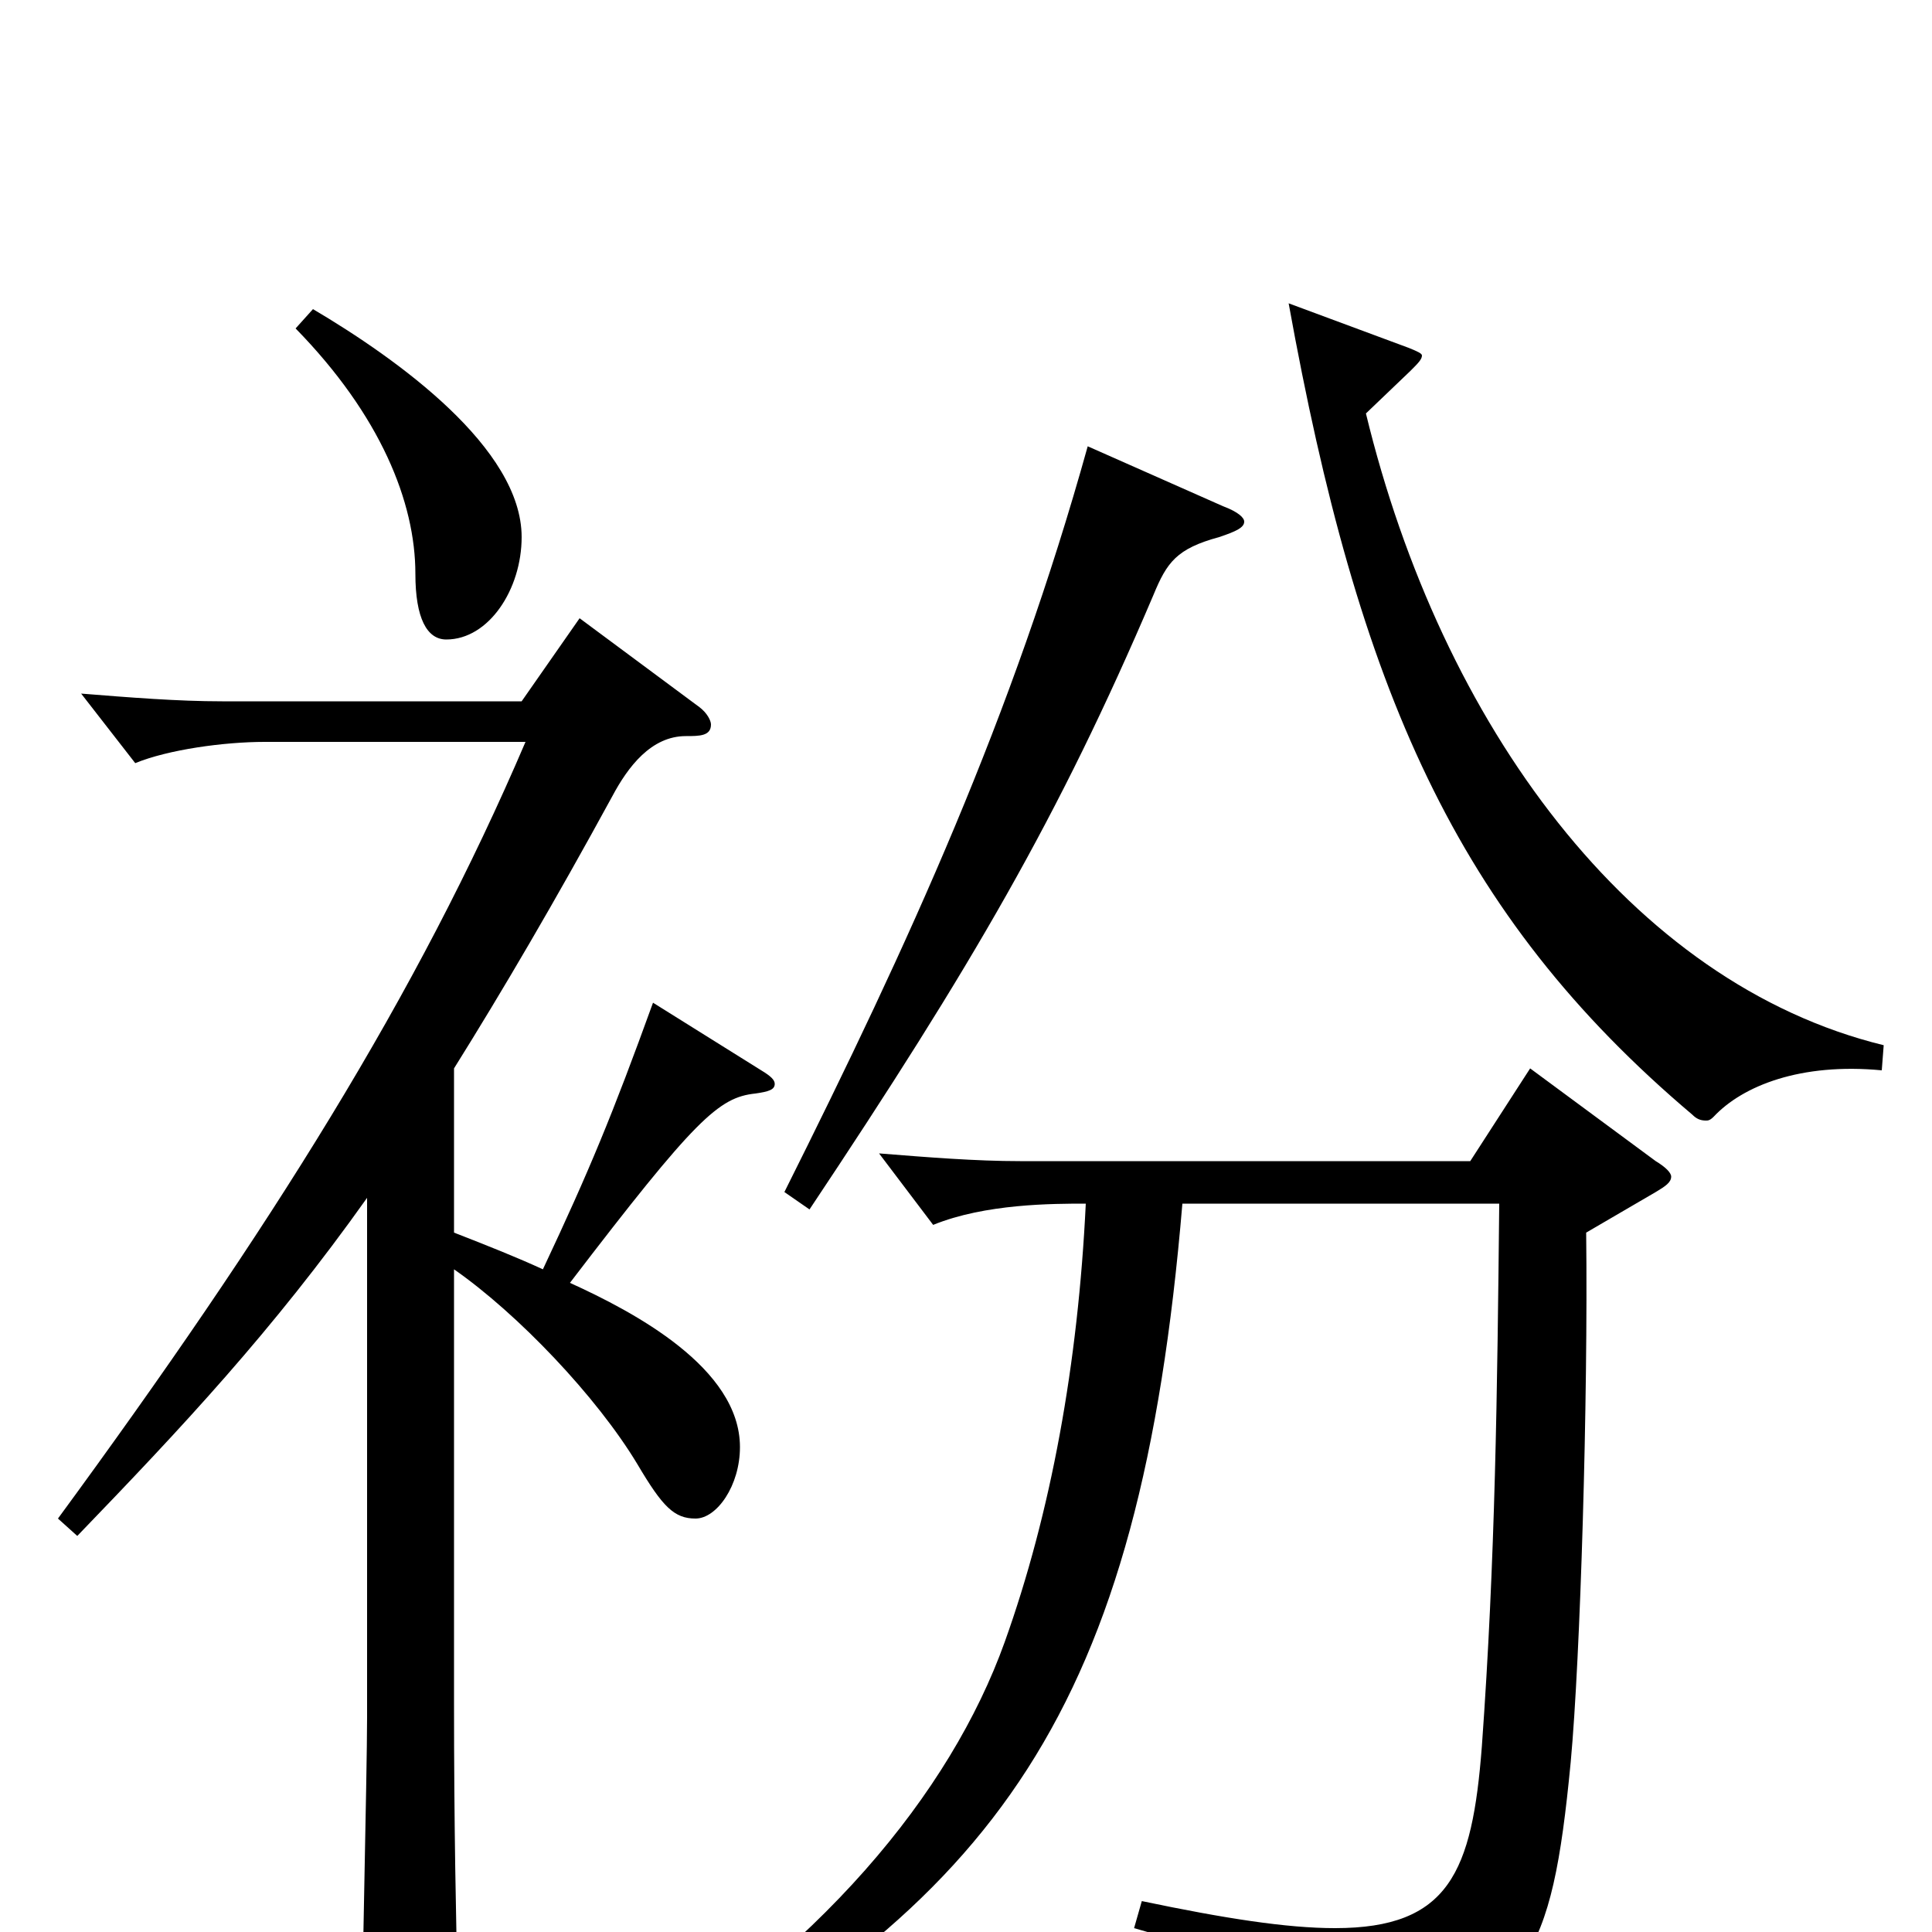 <svg xmlns="http://www.w3.org/2000/svg" viewBox="0 -1000 1000 1000">
	<path fill="#000000" d="M190 -111C190 -83 187 43 187 68C187 77 189 81 193 81C197 81 203 78 212 72C234 57 237 52 237 34C236 -7 235 -54 235 -119V-343C268 -320 309 -277 330 -242C343 -220 349 -214 360 -214C371 -214 383 -231 383 -251C383 -292 328 -321 295 -336C360 -421 372 -432 391 -434C398 -435 401 -436 401 -439C401 -441 399 -443 394 -446L338 -481C317 -423 305 -394 281 -343C268 -349 253 -355 235 -362V-447C260 -487 287 -533 317 -588C325 -603 337 -619 355 -619C362 -619 368 -619 368 -625C368 -627 366 -631 362 -634L300 -680L270 -637H115C92 -637 67 -639 42 -641L70 -605C87 -612 116 -616 137 -616H272C216 -485 140 -364 30 -214L40 -205C94 -261 141 -311 190 -380ZM153 -830C197 -785 215 -740 215 -703C215 -680 221 -669 231 -669C253 -669 270 -695 270 -722C270 -768 206 -814 162 -840ZM563 -769C524 -629 471 -513 406 -383L419 -374C503 -500 548 -577 597 -692C604 -709 609 -716 631 -722C640 -725 644 -727 644 -730C644 -732 641 -735 633 -738ZM975 -459C844 -491 746 -625 707 -786L730 -808C734 -812 736 -814 736 -816C736 -817 734 -818 729 -820L667 -843C703 -644 753 -527 876 -423C878 -421 880 -420 883 -420C884 -420 885 -420 887 -422C902 -438 932 -450 974 -446ZM321 89C517 -14 590 -115 612 -377H776C775 -280 774 -193 767 -96C762 -31 750 -2 691 -2C666 -2 634 -7 591 -16L587 -2C675 23 692 38 696 68C697 72 698 74 700 74C702 74 705 73 709 71C791 31 803 16 813 -88C818 -142 822 -275 821 -362L857 -383C862 -386 865 -388 865 -391C865 -393 862 -396 857 -399L792 -447L761 -399H528C505 -399 480 -401 455 -403L483 -366C510 -377 545 -377 562 -377C558 -294 544 -217 520 -150C492 -72 424 11 314 77Z"/>
</svg>